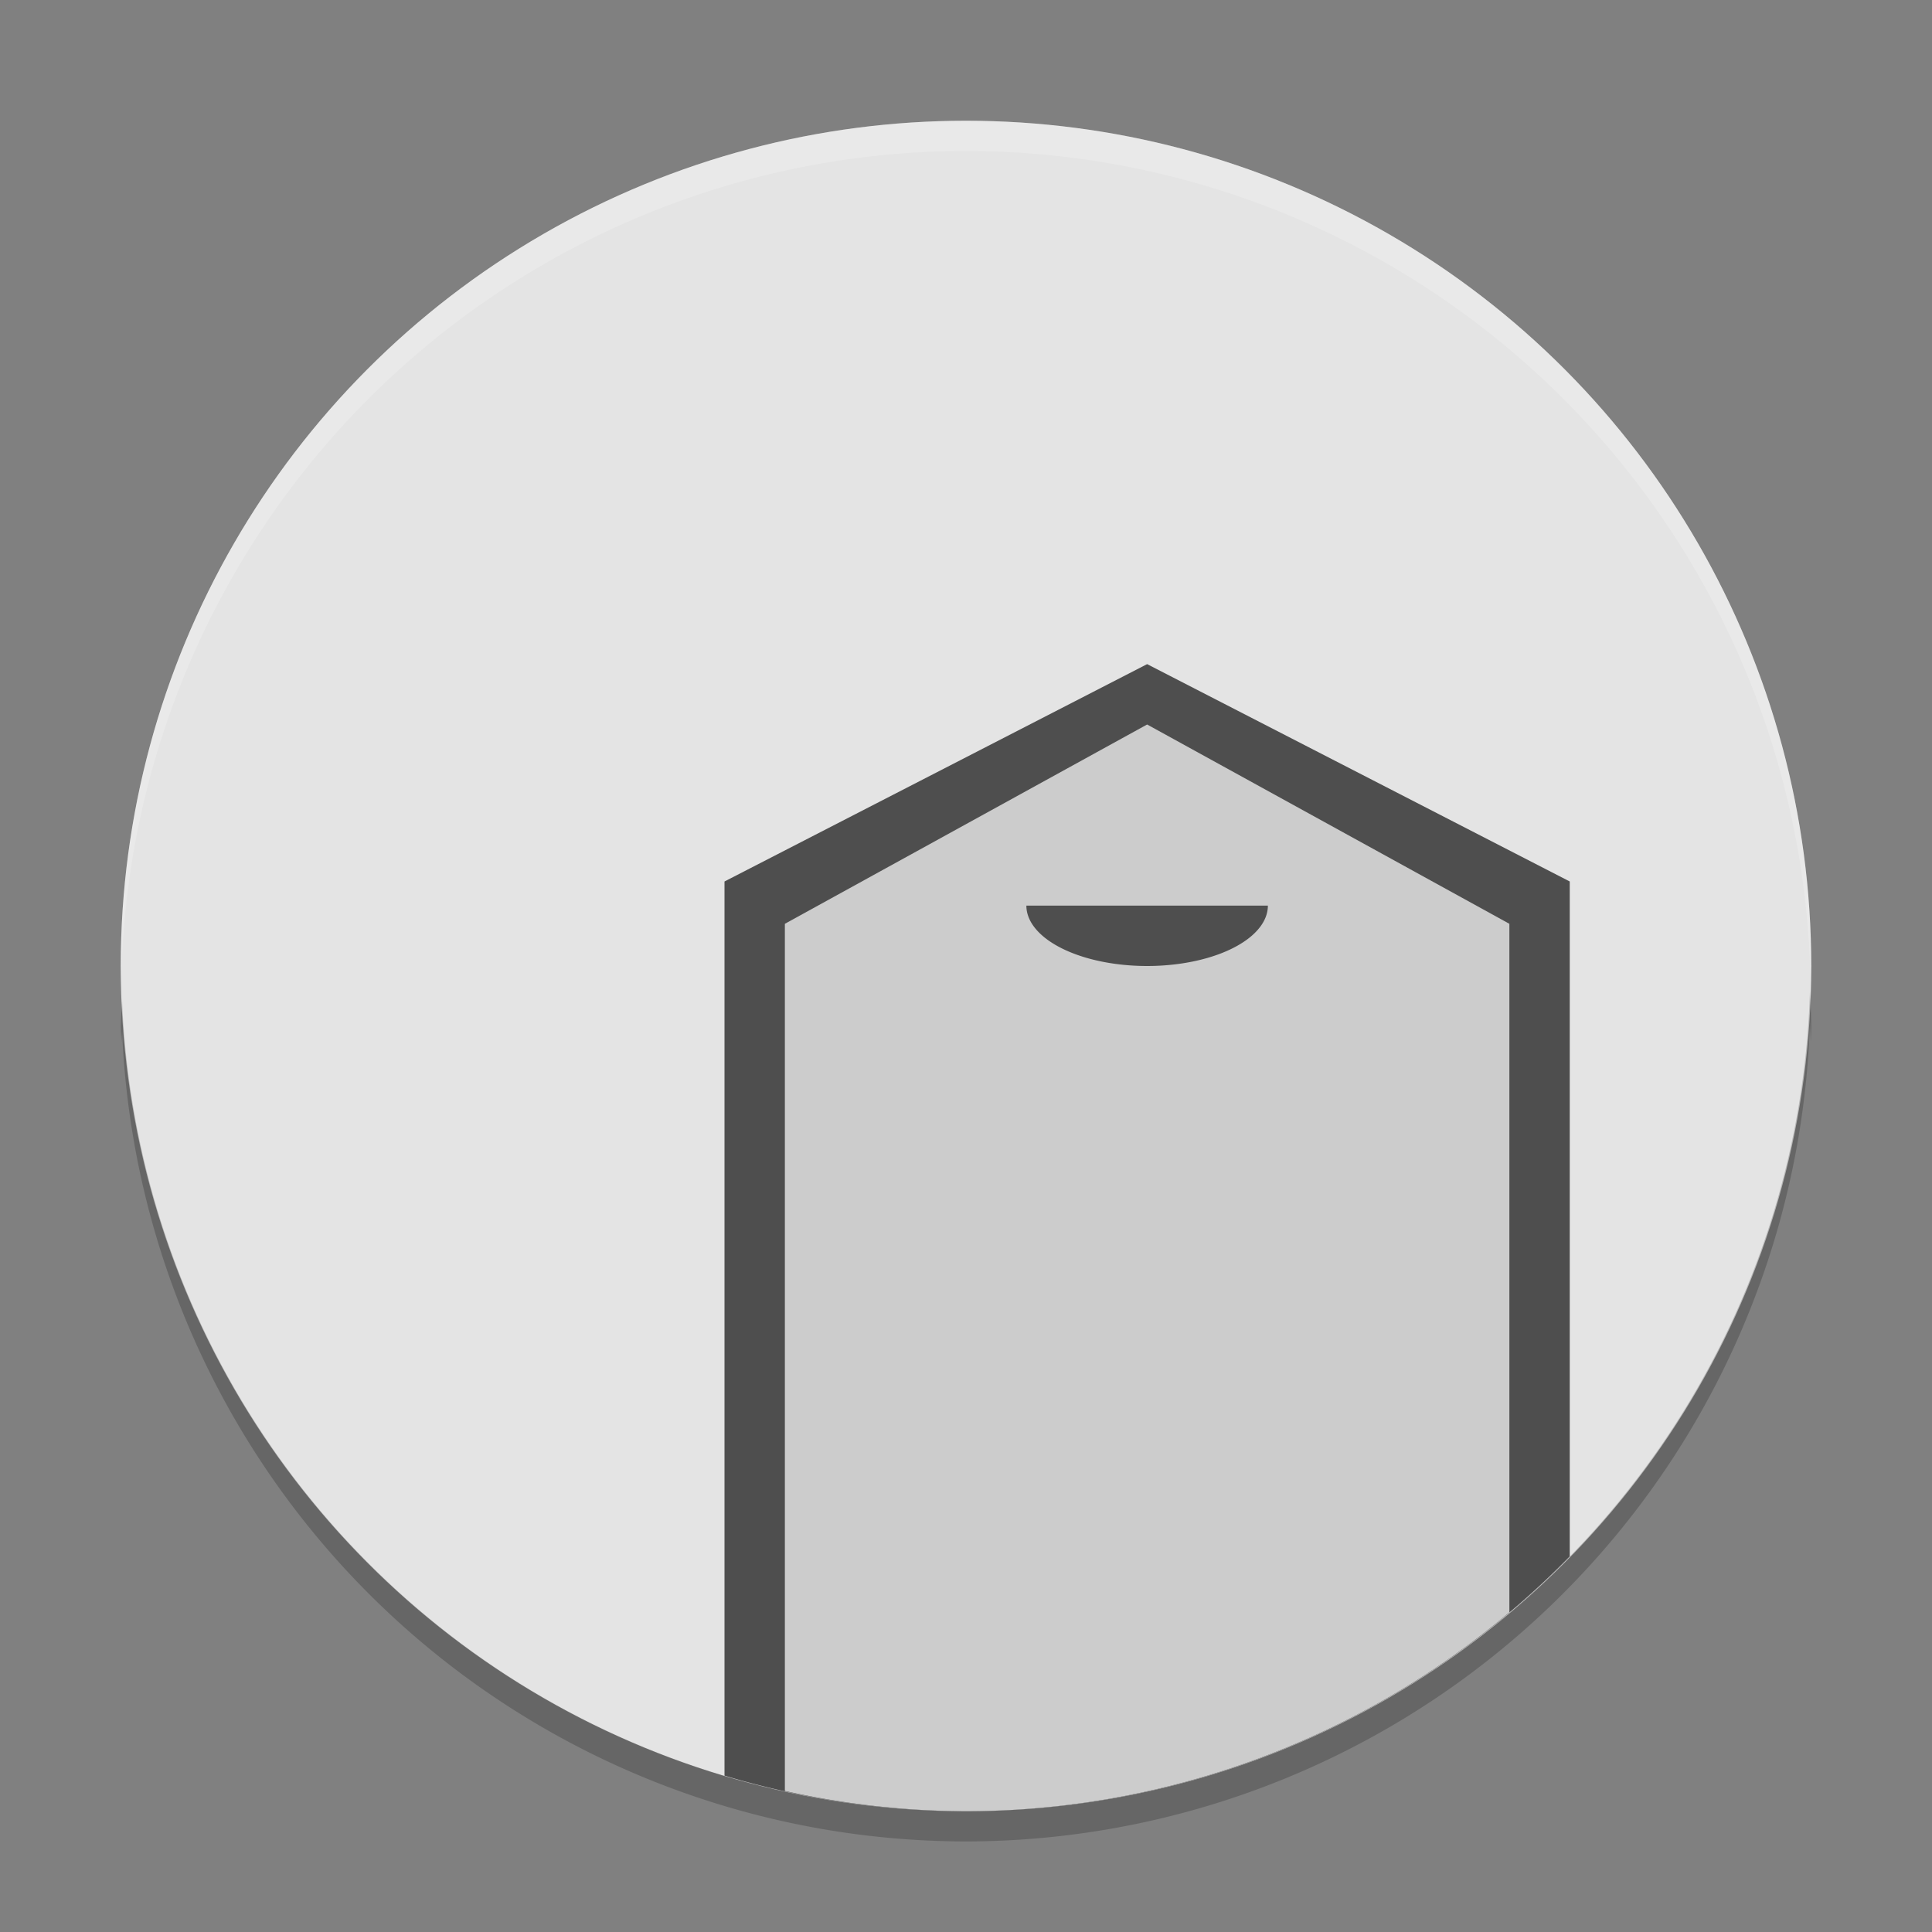 <svg xmlns="http://www.w3.org/2000/svg" width="64" height="64" version="1.1" viewBox="0 0 64 64">
 <rect x="0" y="0" width="64" height="64" fill="#808080" stroke="none"/>
 <circle style="fill:#e4e4e4" cx="32" cy="32" r="28"/>
 <path style="fill:#4e4e4e;fill-rule:evenodd" d="m 38,22 -14,7.2 0,29.62 A 28,28 0 0 0 32,60 28,28 0 0 0 52,51.558 L 52,29.2 38,22 Z"/>
 <path style="fill:#cccccc;fill-rule:evenodd" d="m 38,24 -12,6.602 0,28.726 A 28,28 0 0 0 32,60 28,28 0 0 0 50,53.41 L 50,30.602 38,24 Z"/>
 <path style="fill:#4e4e4e" d="m 42,30 a 4,2 0 0 1 -2,1.732 4,2 0 0 1 -4,0 4,2 0 0 1 -2,-1.732"/>
 <path style="opacity:0.2;fill:#ffffff" d="M 31.999,4 A 28.001,28 0 0 0 4,32 28.001,28 0 0 0 4.018,32.492 28.001,28 0 0 1 31.999,5 l 0.002,0 A 28.001,28 0 0 1 59.975,32.5 28.001,28 0 0 0 60,32 28.001,28 0 0 0 32.001,4 l -0.002,0 z"/>
 <path style="opacity:0.2" d="M 59.957 32.828 A 28 28 0 0 1 32 60 A 28 28 0 0 1 4.045 33.172 A 28 28 0 0 0 4 34 A 28 28 0 0 0 4.025 34.52 A 28 28 0 0 1 4.045 34.172 A 28 28 0 0 0 32 61 A 28 28 0 0 0 59.957 33.828 A 28 28 0 0 1 59.982 34.508 A 28 28 0 0 0 60 34 A 28 28 0 0 0 59.957 32.828 z"/>
</svg>
